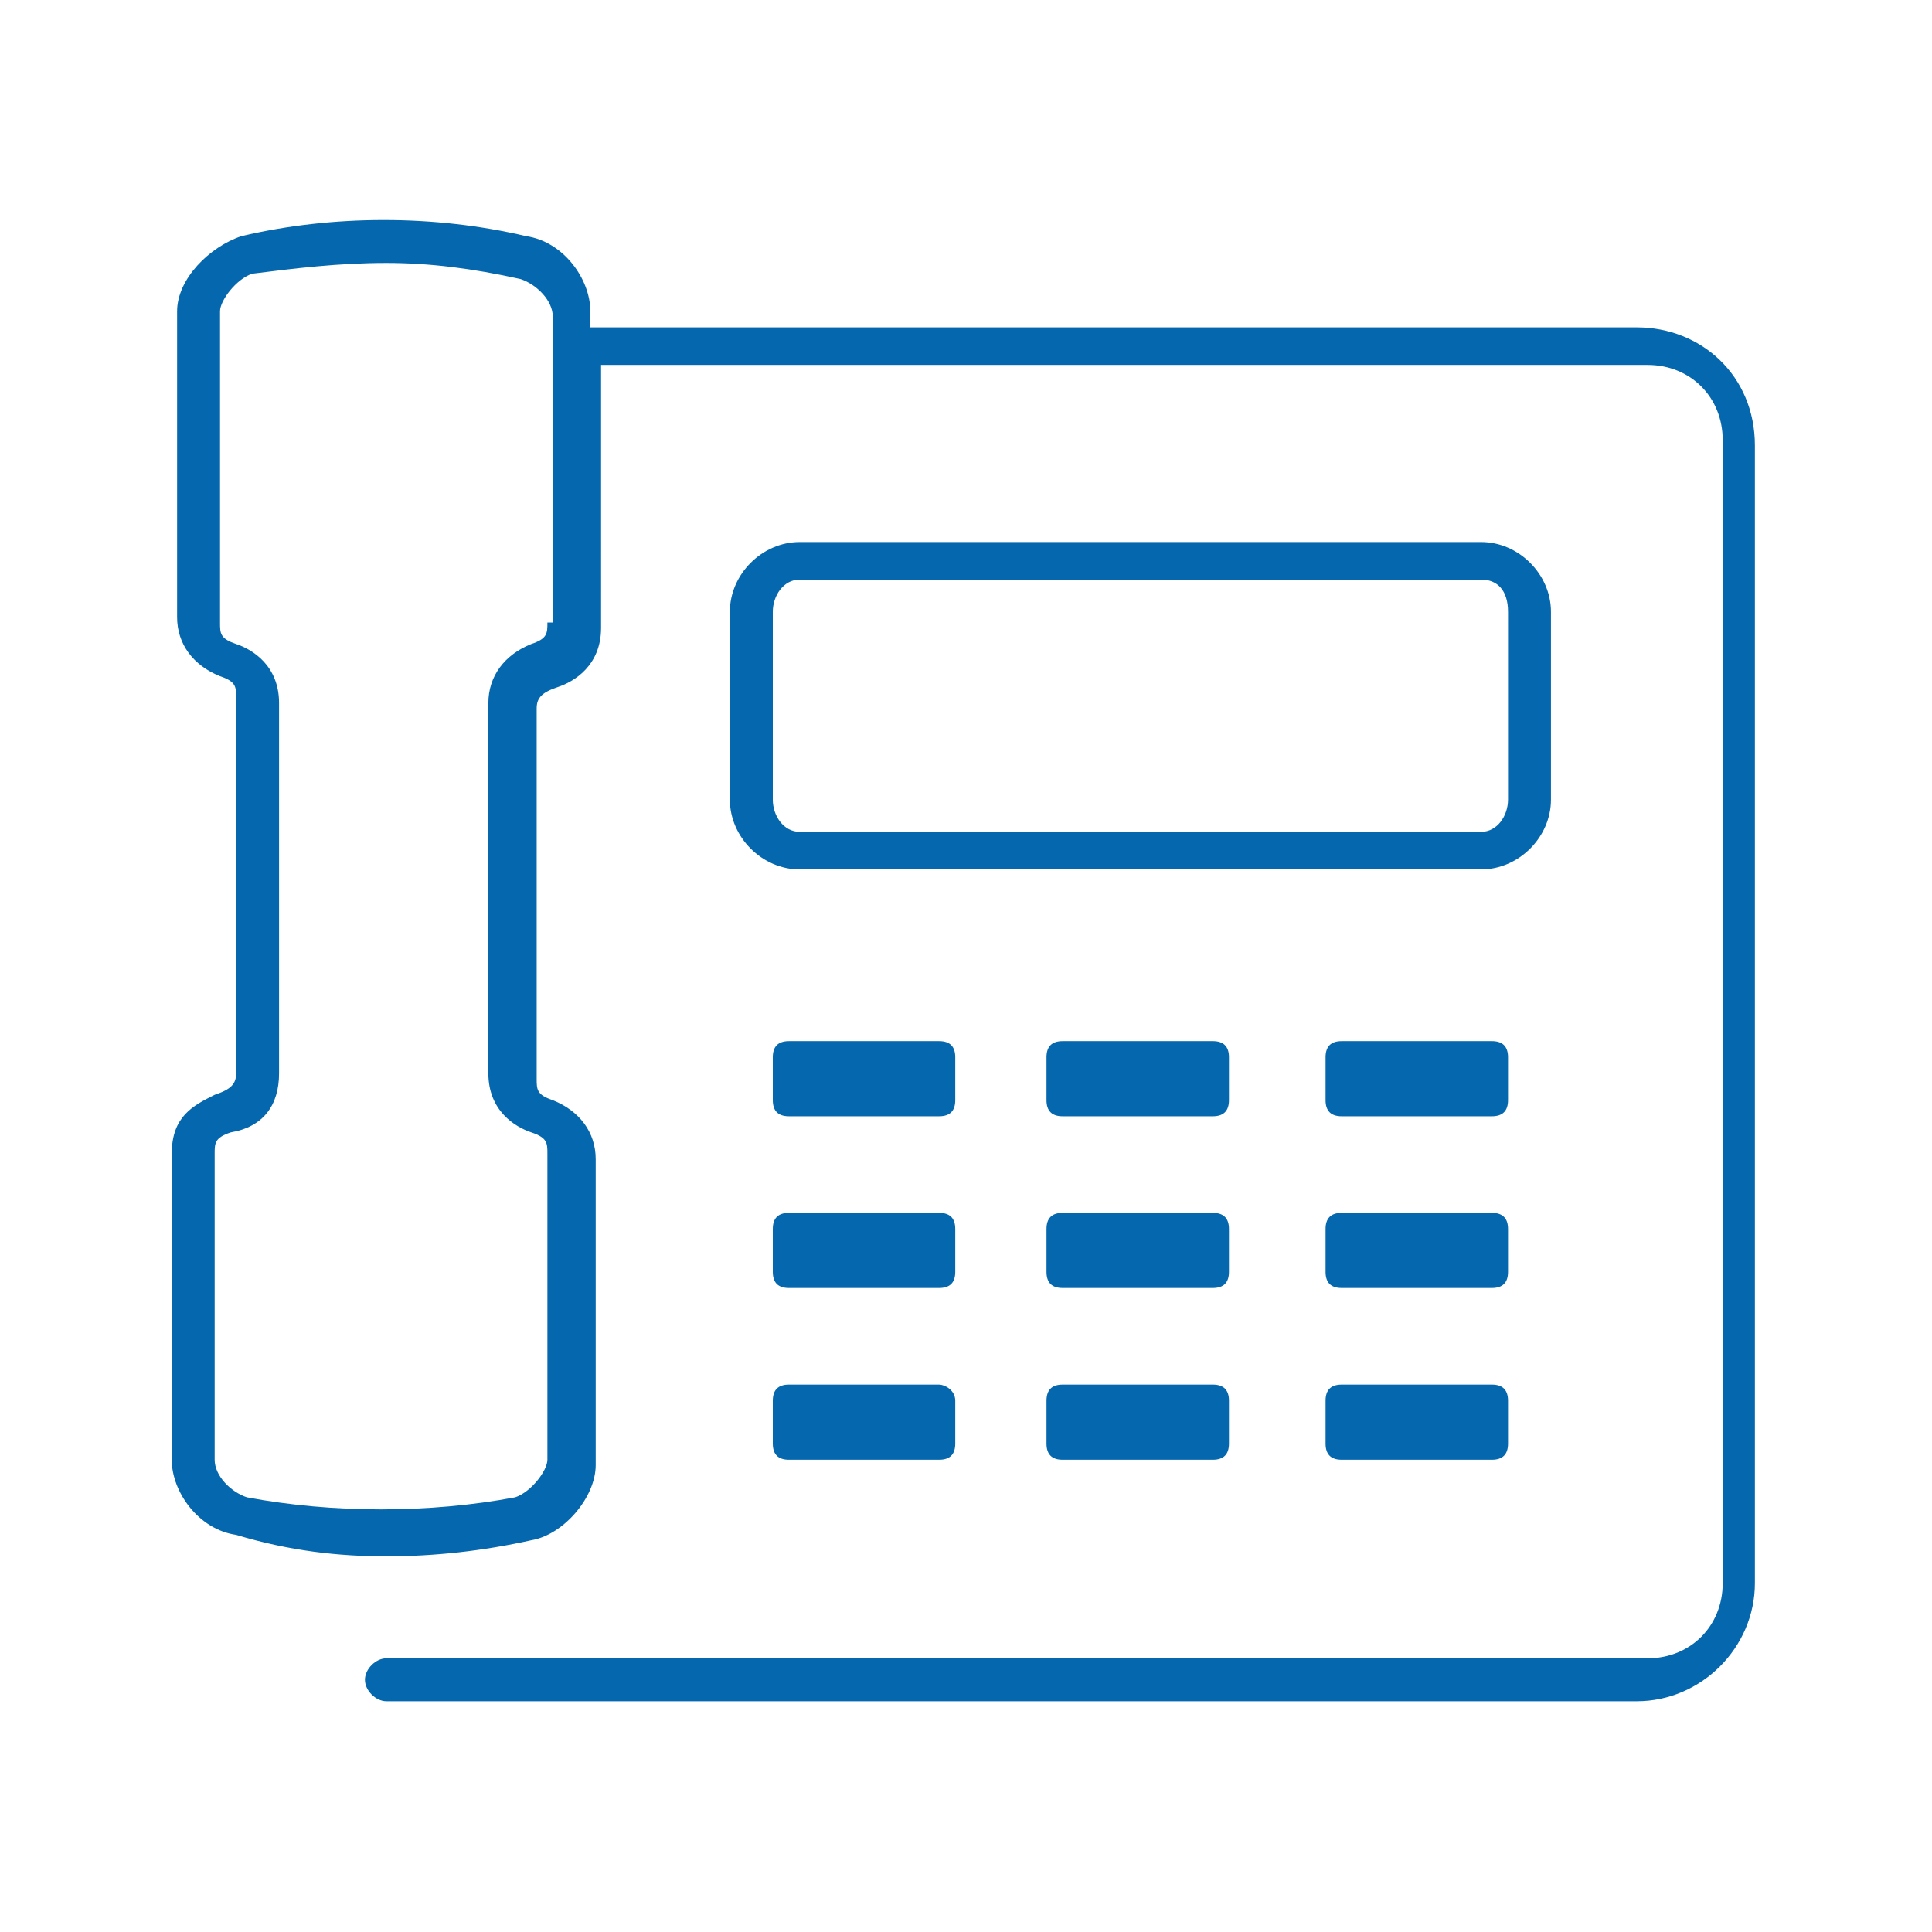 <svg xmlns="http://www.w3.org/2000/svg" viewBox="0 0 36 36">
  <path fill="#0568ae" d="M30.5 6.1H11v-.3c0-.6-.5-1.3-1.2-1.4-1.7-.4-3.6-.4-5.3 0-.6.2-1.2.8-1.2 1.4v5.7c0 .5.3.9.8 1.1.3.1.3.2.3.4v7c0 .2-.1.3-.4.4-.4.2-.8.4-.8 1.1v5.7c0 .6.5 1.3 1.2 1.4 1 .3 1.9.4 2.8.4.9 0 1.8-.1 2.7-.3.6-.1 1.2-.8 1.2-1.4v-5.7c0-.5-.3-.9-.8-1.1-.3-.1-.3-.2-.3-.4v-6.9c0-.2.1-.3.4-.4.3-.1.8-.4.8-1.1V6.8h19.5c.8 0 1.4.6 1.4 1.4v21.3c0 .8-.6 1.4-1.4 1.4H7.2c-.2 0-.4.2-.4.4s.2.4.4.4h23.3c1.2 0 2.2-1 2.2-2.2V8.3c0-1.3-1-2.2-2.2-2.2zm-20.3 5.5c0 .2 0 .3-.3.4-.5.2-.8.6-.8 1.1V20c0 .7.5 1 .8 1.1.3.1.3.2.3.4v5.7c0 .2-.3.6-.6.7-1.6.3-3.4.3-5 0-.3-.1-.6-.4-.6-.7v-5.7c0-.2 0-.3.3-.4.6-.1.9-.5.9-1.1v-6.9c0-.7-.5-1-.8-1.1-.3-.1-.3-.2-.3-.4V5.8c0-.2.3-.6.6-.7.8-.1 1.6-.2 2.5-.2.8 0 1.6.1 2.5.3.3.1.6.4.6.7v5.7zm18.7 3.3v-3.5c0-.7-.6-1.3-1.3-1.3H14.9c-.7 0-1.3.6-1.3 1.3v3.5c0 .7.6 1.3 1.3 1.3h12.7c.7 0 1.3-.6 1.3-1.3zm-.8 0c0 .3-.2.6-.5.6H14.9c-.3 0-.5-.3-.5-.6v-3.5c0-.3.2-.6.5-.6h12.7c.3 0 .5.2.5.6v3.5zm-10.3 5.6c0 .2-.1.3-.3.3h-2.8c-.2 0-.3-.1-.3-.3v-.8c0-.2.1-.3.3-.3h2.8c.2 0 .3.1.3.3v.8zm5.1 0c0 .2-.1.3-.3.3h-2.8c-.2 0-.3-.1-.3-.3v-.8c0-.2.1-.3.3-.3h2.8c.2 0 .3.1.3.3v.8zm5.2 0c0 .2-.1.3-.3.3H25c-.2 0-.3-.1-.3-.3v-.8c0-.2.1-.3.3-.3h2.8c.2 0 .3.1.3.3v.8zm-10.3 3.2c0 .2-.1.3-.3.3h-2.8c-.2 0-.3-.1-.3-.3v-.8c0-.2.1-.3.3-.3h2.8c.2 0 .3.1.3.3v.8zm5.1 0c0 .2-.1.3-.3.3h-2.8c-.2 0-.3-.1-.3-.3v-.8c0-.2.1-.3.3-.3h2.8c.2 0 .3.1.3.3v.8zm5.2 0c0 .2-.1.3-.3.3H25c-.2 0-.3-.1-.3-.3v-.8c0-.2.1-.3.3-.3h2.8c.2 0 .3.1.3.3v.8zm-10.3 2.4v.8c0 .2-.1.3-.3.3h-2.8c-.2 0-.3-.1-.3-.3v-.8c0-.2.1-.3.3-.3h2.8c.1 0 .3.1.3.3zm5.1 0v.8c0 .2-.1.3-.3.3h-2.8c-.2 0-.3-.1-.3-.3v-.8c0-.2.1-.3.3-.3h2.8c.2 0 .3.1.3.3zm5.2 0v.8c0 .2-.1.3-.3.3H25c-.2 0-.3-.1-.3-.3v-.8c0-.2.1-.3.3-.3h2.8c.2 0 .3.1.3.3z"/>
</svg>

